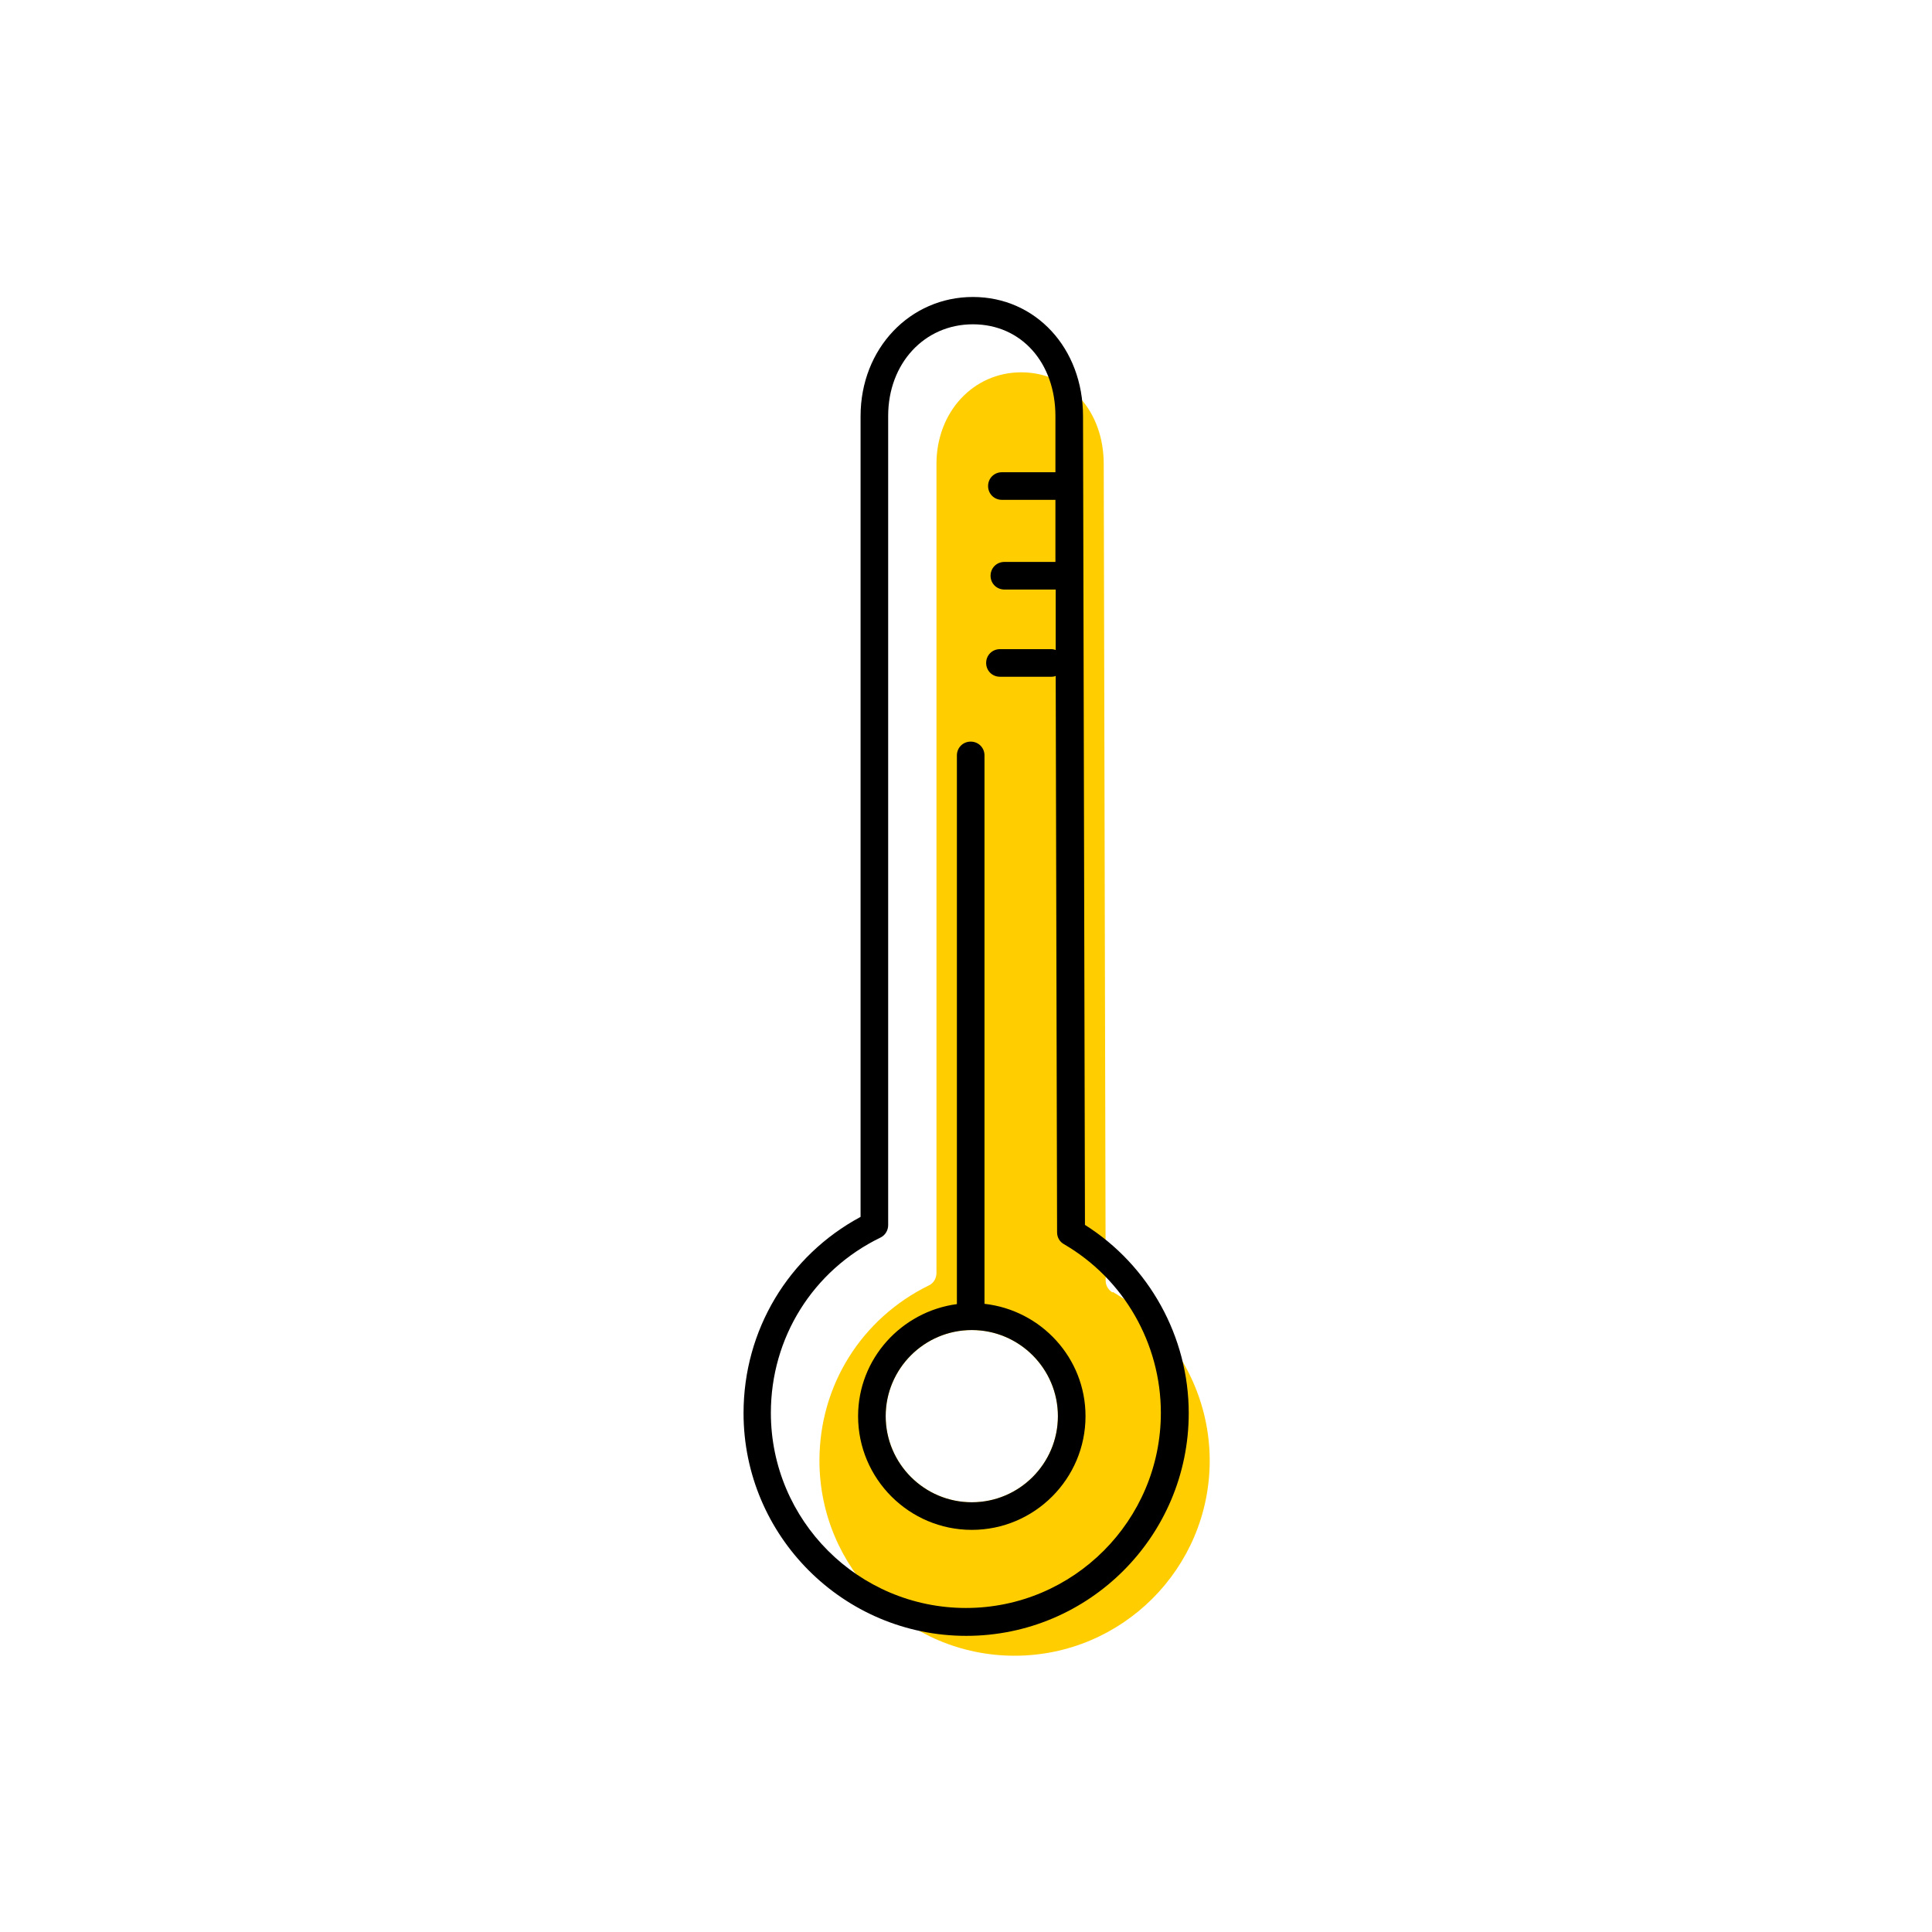 <?xml version="1.0" encoding="UTF-8"?><svg width="70" height="70" id="uuid-74ef888e-5e36-4ef0-b1bb-c52b8637ef67" xmlns="http://www.w3.org/2000/svg" viewBox="-10 -10 70 70"><rect x="-10" y="-10" width="70" height="70" fill="white"/><path d="M30.31,36.83c-.15-.09-.25-.25-.25-.43l-.07-29.58c0-1.93-1.26-3.33-2.99-3.33s-3.07,1.43-3.07,3.32v29.31c0,.19-.1,.37-.27,.45-2.45,1.2-3.97,3.63-3.97,6.35,0,3.9,3.17,7.07,7.07,7.07s7.07-3.17,7.07-7.07c0-2.5-1.34-4.84-3.51-6.11Zm-5.1,7.6c-1.72,0-3.12-1.4-3.12-3.12s1.4-3.12,3.12-3.12,3.12,1.4,3.12,3.12-1.4,3.12-3.12,3.12Z" fill="#ffcd00" stroke-width="0"/><path d="M29.31,34.37l-.07-29.29c0-2.47-1.72-4.32-3.99-4.32s-4.07,1.86-4.07,4.32v29.01c-2.62,1.41-4.24,4.11-4.24,7.11,0,4.45,3.62,8.07,8.07,8.07s8.06-3.62,8.06-8.07c0-2.76-1.43-5.35-3.76-6.82Zm-4.31,13.89c-3.9,0-7.07-3.17-7.07-7.07,0-2.72,1.52-5.16,3.97-6.35,.17-.08,.28-.26,.28-.45V5.07c0-1.9,1.31-3.32,3.07-3.32s2.99,1.4,2.99,3.33v2.03h-1.94c-.28,0-.5,.22-.5,.5s.22,.5,.5,.5h1.94v2.25h-1.85c-.28,0-.5,.22-.5,.5s.22,.5,.5,.5h1.86v2.19s-.09-.03-.14-.03h-1.88c-.28,0-.5,.22-.5,.5s.22,.5,.5,.5h1.88c.05,0,.1-.01,.14-.03l.05,20.16c0,.18,.09,.34,.25,.43,2.17,1.26,3.51,3.6,3.51,6.11,0,3.9-3.17,7.07-7.06,7.07Z" stroke-width="0"/><path d="M25.67,37.24V17.37c0-.28-.22-.5-.5-.5s-.5,.22-.5,.5v19.88c-2.01,.27-3.58,1.98-3.58,4.06,0,2.27,1.85,4.12,4.12,4.12s4.12-1.85,4.12-4.12c0-2.11-1.61-3.84-3.66-4.07Zm-.46,7.19c-1.72,0-3.12-1.4-3.12-3.12s1.4-3.12,3.12-3.12,3.12,1.4,3.12,3.12-1.4,3.12-3.12,3.12Z" stroke-width="0"/></svg>
